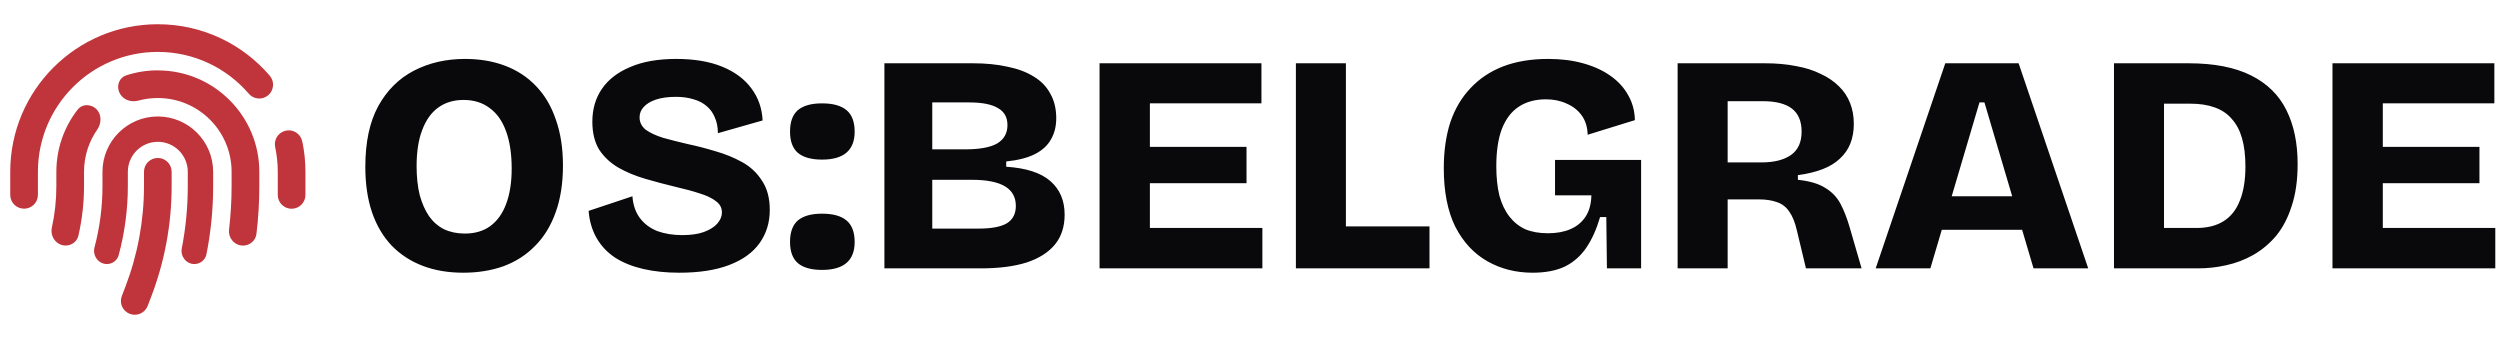 <svg width="177" height="24" viewBox="0 0 177 24" fill="none" xmlns="http://www.w3.org/2000/svg">
<g clip-path="url(#clip0_2_12)">
<path d="M32.795 19.308C31.739 19.308 30.786 19.147 29.935 18.824C29.084 18.501 28.351 18.025 27.735 17.394C27.134 16.763 26.672 15.986 26.349 15.062C26.026 14.123 25.865 13.038 25.865 11.806C25.865 10.075 26.166 8.653 26.767 7.538C27.383 6.409 28.226 5.565 29.297 5.008C30.368 4.451 31.578 4.172 32.927 4.172C33.968 4.172 34.914 4.333 35.765 4.656C36.616 4.979 37.342 5.455 37.943 6.086C38.559 6.717 39.028 7.509 39.351 8.462C39.688 9.401 39.857 10.486 39.857 11.718C39.857 12.994 39.681 14.109 39.329 15.062C38.992 16.001 38.508 16.785 37.877 17.416C37.261 18.047 36.52 18.523 35.655 18.846C34.79 19.154 33.836 19.308 32.795 19.308ZM32.905 16.536C33.624 16.536 34.225 16.36 34.709 16.008C35.208 15.641 35.582 15.121 35.831 14.446C36.095 13.757 36.227 12.921 36.227 11.938C36.227 10.897 36.095 10.017 35.831 9.298C35.567 8.565 35.178 8.015 34.665 7.648C34.166 7.267 33.55 7.076 32.817 7.076C32.113 7.076 31.512 7.259 31.013 7.626C30.529 7.978 30.155 8.506 29.891 9.21C29.627 9.899 29.495 10.75 29.495 11.762C29.495 12.525 29.568 13.207 29.715 13.808C29.876 14.395 30.096 14.893 30.375 15.304C30.654 15.7 31.006 16.008 31.431 16.228C31.871 16.433 32.362 16.536 32.905 16.536ZM48.098 19.308C47.16 19.308 46.309 19.22 45.546 19.044C44.784 18.868 44.124 18.604 43.566 18.252C43.009 17.885 42.569 17.423 42.246 16.866C41.924 16.309 41.733 15.663 41.674 14.93L44.776 13.896C44.82 14.512 44.996 15.025 45.304 15.436C45.612 15.847 46.023 16.155 46.536 16.36C47.064 16.551 47.651 16.646 48.296 16.646C48.912 16.646 49.426 16.573 49.836 16.426C50.262 16.265 50.577 16.067 50.782 15.832C51.002 15.583 51.112 15.319 51.112 15.04C51.112 14.717 50.973 14.453 50.694 14.248C50.416 14.028 50.034 13.845 49.55 13.698C49.066 13.537 48.502 13.383 47.856 13.236C47.123 13.06 46.404 12.869 45.7 12.664C44.996 12.459 44.358 12.195 43.786 11.872C43.214 11.535 42.76 11.109 42.422 10.596C42.1 10.068 41.938 9.408 41.938 8.616C41.938 7.721 42.166 6.944 42.62 6.284C43.075 5.624 43.742 5.111 44.622 4.744C45.502 4.363 46.588 4.172 47.878 4.172C49.154 4.172 50.24 4.355 51.134 4.722C52.029 5.089 52.718 5.602 53.202 6.262C53.686 6.907 53.95 7.663 53.994 8.528L50.826 9.43C50.826 9.005 50.753 8.631 50.606 8.308C50.474 7.985 50.284 7.721 50.034 7.516C49.785 7.296 49.477 7.135 49.11 7.032C48.744 6.915 48.326 6.856 47.856 6.856C47.299 6.856 46.822 6.922 46.426 7.054C46.045 7.186 45.759 7.362 45.568 7.582C45.378 7.787 45.282 8.029 45.282 8.308C45.282 8.66 45.429 8.953 45.722 9.188C46.03 9.408 46.441 9.599 46.954 9.76C47.482 9.907 48.062 10.053 48.692 10.2C49.323 10.332 49.976 10.501 50.65 10.706C51.325 10.897 51.956 11.153 52.542 11.476C53.129 11.799 53.598 12.239 53.95 12.796C54.317 13.339 54.5 14.028 54.5 14.864C54.5 15.759 54.258 16.543 53.774 17.218C53.305 17.878 52.594 18.391 51.64 18.758C50.687 19.125 49.506 19.308 48.098 19.308ZM58.2 19.11C57.437 19.11 56.865 18.949 56.484 18.626C56.117 18.303 55.934 17.805 55.934 17.13C55.934 16.441 56.117 15.935 56.484 15.612C56.865 15.289 57.437 15.128 58.2 15.128C58.977 15.128 59.556 15.289 59.938 15.612C60.319 15.935 60.51 16.441 60.51 17.13C60.51 18.45 59.74 19.11 58.2 19.11ZM58.2 11.3C57.437 11.3 56.865 11.139 56.484 10.816C56.117 10.493 55.934 9.995 55.934 9.32C55.934 8.631 56.117 8.125 56.484 7.802C56.865 7.479 57.437 7.318 58.2 7.318C58.977 7.318 59.556 7.479 59.938 7.802C60.319 8.125 60.51 8.631 60.51 9.32C60.51 10.64 59.74 11.3 58.2 11.3ZM62.616 19V4.48H68.886C69.795 4.48 70.609 4.561 71.328 4.722C72.061 4.869 72.684 5.103 73.198 5.426C73.711 5.734 74.1 6.137 74.364 6.636C74.642 7.12 74.782 7.699 74.782 8.374C74.782 8.946 74.657 9.445 74.408 9.87C74.173 10.295 73.799 10.64 73.286 10.904C72.772 11.168 72.09 11.344 71.24 11.432V11.806C72.648 11.894 73.689 12.231 74.364 12.818C75.038 13.405 75.376 14.197 75.376 15.194C75.376 16.045 75.148 16.749 74.694 17.306C74.239 17.863 73.572 18.289 72.692 18.582C71.812 18.861 70.726 19 69.436 19H62.616ZM66.004 16.184H69.304C70.198 16.184 70.858 16.059 71.284 15.81C71.709 15.546 71.922 15.135 71.922 14.578C71.922 13.962 71.665 13.5 71.152 13.192C70.638 12.884 69.854 12.73 68.798 12.73H66.004V16.184ZM66.004 10.574H68.314C69.355 10.574 70.118 10.435 70.602 10.156C71.086 9.863 71.328 9.43 71.328 8.858C71.328 8.301 71.1 7.897 70.646 7.648C70.206 7.384 69.531 7.252 68.622 7.252H66.004V10.574ZM77.848 19V4.48H81.412V19H77.848ZM80.422 19V16.14H89.376V19H80.422ZM80.422 12.972V10.398H88.254V12.972H80.422ZM80.422 7.318V4.48H89.31V7.318H80.422ZM91.749 19V4.48H95.29V19H91.749ZM92.386 19V16.03H101.208V19H92.386ZM108.512 19.308C107.324 19.308 106.254 19.037 105.3 18.494C104.347 17.951 103.592 17.137 103.034 16.052C102.492 14.952 102.22 13.573 102.22 11.916C102.22 10.699 102.374 9.613 102.682 8.66C103.005 7.707 103.482 6.9 104.112 6.24C104.743 5.565 105.513 5.052 106.422 4.7C107.346 4.348 108.41 4.172 109.612 4.172C110.522 4.172 111.343 4.275 112.076 4.48C112.824 4.685 113.47 4.979 114.012 5.36C114.555 5.741 114.973 6.196 115.266 6.724C115.574 7.252 115.736 7.846 115.75 8.506L112.406 9.54C112.392 8.997 112.252 8.543 111.988 8.176C111.724 7.809 111.372 7.531 110.932 7.34C110.492 7.135 110.001 7.032 109.458 7.032C108.696 7.032 108.05 7.208 107.522 7.56C107.009 7.897 106.613 8.418 106.334 9.122C106.07 9.826 105.938 10.706 105.938 11.762C105.938 12.554 106.012 13.251 106.158 13.852C106.32 14.439 106.554 14.93 106.862 15.326C107.17 15.722 107.544 16.023 107.984 16.228C108.439 16.419 108.974 16.514 109.59 16.514C110.206 16.514 110.734 16.419 111.174 16.228C111.629 16.037 111.988 15.744 112.252 15.348C112.516 14.952 112.656 14.446 112.67 13.83H110.096V11.322H116.19V14.138V19H113.77L113.726 15.37H113.286C113.037 16.221 112.714 16.939 112.318 17.526C111.922 18.113 111.416 18.56 110.8 18.868C110.184 19.161 109.422 19.308 108.512 19.308ZM118.776 19V4.48H124.958C125.764 4.48 126.498 4.546 127.158 4.678C127.818 4.795 128.397 4.979 128.896 5.228C129.409 5.463 129.842 5.756 130.194 6.108C130.546 6.445 130.81 6.841 130.986 7.296C131.162 7.736 131.25 8.227 131.25 8.77C131.25 9.283 131.169 9.745 131.008 10.156C130.846 10.567 130.597 10.926 130.26 11.234C129.937 11.542 129.526 11.791 129.028 11.982C128.529 12.173 127.95 12.312 127.29 12.4V12.73C128.126 12.818 128.771 13.009 129.226 13.302C129.695 13.581 130.054 13.955 130.304 14.424C130.553 14.893 130.773 15.458 130.964 16.118L131.8 19H127.862L127.224 16.338C127.092 15.751 126.908 15.297 126.674 14.974C126.454 14.651 126.168 14.431 125.816 14.314C125.464 14.182 125.024 14.116 124.496 14.116H122.318V19H118.776ZM122.318 11.498H124.716C125.61 11.498 126.307 11.322 126.806 10.97C127.304 10.618 127.554 10.068 127.554 9.32C127.554 8.587 127.326 8.044 126.872 7.692C126.417 7.34 125.728 7.164 124.804 7.164H122.318V11.498ZM132.798 19L137.726 4.48H142.918L147.846 19H143.974L140.498 7.252H140.146L136.67 19H132.798ZM135.724 16.272V13.896H145.448V16.272H135.724ZM151.32 19V16.14H155.522C156.285 16.14 156.923 15.979 157.436 15.656C157.95 15.333 158.331 14.849 158.58 14.204C158.844 13.559 158.976 12.752 158.976 11.784C158.976 11.007 158.896 10.339 158.734 9.782C158.573 9.225 158.331 8.77 158.008 8.418C157.7 8.051 157.297 7.78 156.798 7.604C156.314 7.428 155.742 7.34 155.082 7.34H151.32V4.48H154.95C156.754 4.48 158.228 4.766 159.372 5.338C160.516 5.91 161.352 6.731 161.88 7.802C162.408 8.858 162.672 10.127 162.672 11.608C162.672 12.752 162.533 13.742 162.254 14.578C161.99 15.414 161.624 16.118 161.154 16.69C160.685 17.247 160.142 17.702 159.526 18.054C158.925 18.391 158.287 18.633 157.612 18.78C156.952 18.927 156.292 19 155.632 19H151.32ZM149.67 19V4.48H153.212V19H149.67ZM165.139 19V4.48H168.703V19H165.139ZM167.713 19V16.14H176.667V19H167.713ZM167.713 12.972V10.398H175.545V12.972H167.713ZM167.713 7.318V4.48H176.601V7.318H167.713Z" fill="#09090B"/>
<path d="M2.684 12.164C2.684 7.474 6.484 3.675 11.173 3.675C13.748 3.675 16.054 4.821 17.613 6.633C17.964 7.046 18.584 7.091 18.993 6.74C19.401 6.389 19.45 5.768 19.099 5.36C17.185 3.128 14.344 1.716 11.173 1.716C5.402 1.716 0.725 6.393 0.725 12.164V13.796C0.725 14.339 1.162 14.775 1.704 14.775C2.247 14.775 2.684 14.339 2.684 13.796V12.164ZM21.396 10.005C21.286 9.474 20.764 9.135 20.237 9.25C19.711 9.364 19.368 9.882 19.482 10.409C19.601 10.976 19.666 11.564 19.666 12.168V13.8C19.666 14.343 20.103 14.78 20.645 14.78C21.188 14.78 21.625 14.343 21.625 13.8V12.168C21.625 11.429 21.547 10.707 21.401 10.009L21.396 10.005ZM11.173 4.981C10.398 4.981 9.647 5.103 8.949 5.332C8.328 5.536 8.185 6.299 8.61 6.797C8.9 7.135 9.377 7.237 9.81 7.119C10.242 7.001 10.7 6.94 11.173 6.94C14.058 6.94 16.397 9.278 16.397 12.164V13.18C16.397 14.208 16.336 15.233 16.217 16.253C16.148 16.849 16.601 17.387 17.205 17.387C17.687 17.387 18.099 17.037 18.156 16.559C18.291 15.441 18.36 14.314 18.36 13.184V12.168C18.36 8.201 15.144 4.985 11.177 4.985L11.173 4.981ZM6.875 7.784C6.504 7.352 5.843 7.319 5.492 7.768C4.549 8.984 3.99 10.507 3.99 12.164V13.18C3.99 14.167 3.884 15.155 3.672 16.114C3.533 16.751 3.994 17.384 4.647 17.384C5.076 17.384 5.459 17.098 5.553 16.677C5.814 15.531 5.949 14.359 5.949 13.176V12.159C5.949 11.049 6.296 10.021 6.884 9.176C7.177 8.752 7.21 8.172 6.875 7.78V7.784ZM11.173 8.246C9.01 8.246 7.255 10.001 7.255 12.164V13.18C7.255 14.645 7.067 16.098 6.692 17.51C6.537 18.094 6.965 18.694 7.569 18.694C7.957 18.694 8.3 18.441 8.402 18.065C8.83 16.473 9.051 14.833 9.051 13.18V12.164C9.051 10.992 10.002 10.041 11.173 10.041C12.344 10.041 13.295 10.992 13.295 12.164V13.18C13.295 14.661 13.152 16.135 12.871 17.583C12.761 18.151 13.185 18.694 13.761 18.694C14.177 18.694 14.536 18.408 14.617 18C14.932 16.416 15.091 14.804 15.091 13.18V12.164C15.091 10.001 13.336 8.246 11.173 8.246ZM12.152 12.164C12.152 11.621 11.716 11.184 11.173 11.184C10.63 11.184 10.194 11.621 10.194 12.164V13.18C10.194 15.624 9.745 18.049 8.867 20.33L8.626 20.954C8.43 21.461 8.683 22.028 9.189 22.22C9.696 22.412 10.263 22.163 10.455 21.657L10.695 21.032C11.659 18.526 12.152 15.865 12.152 13.18V12.164Z" fill="#C0343B"/>
</g>
<defs>
<clipPath id="clip0_2_12">
<rect width="177" height="24" fill="white"/>
</clipPath>
</defs>
</svg>
